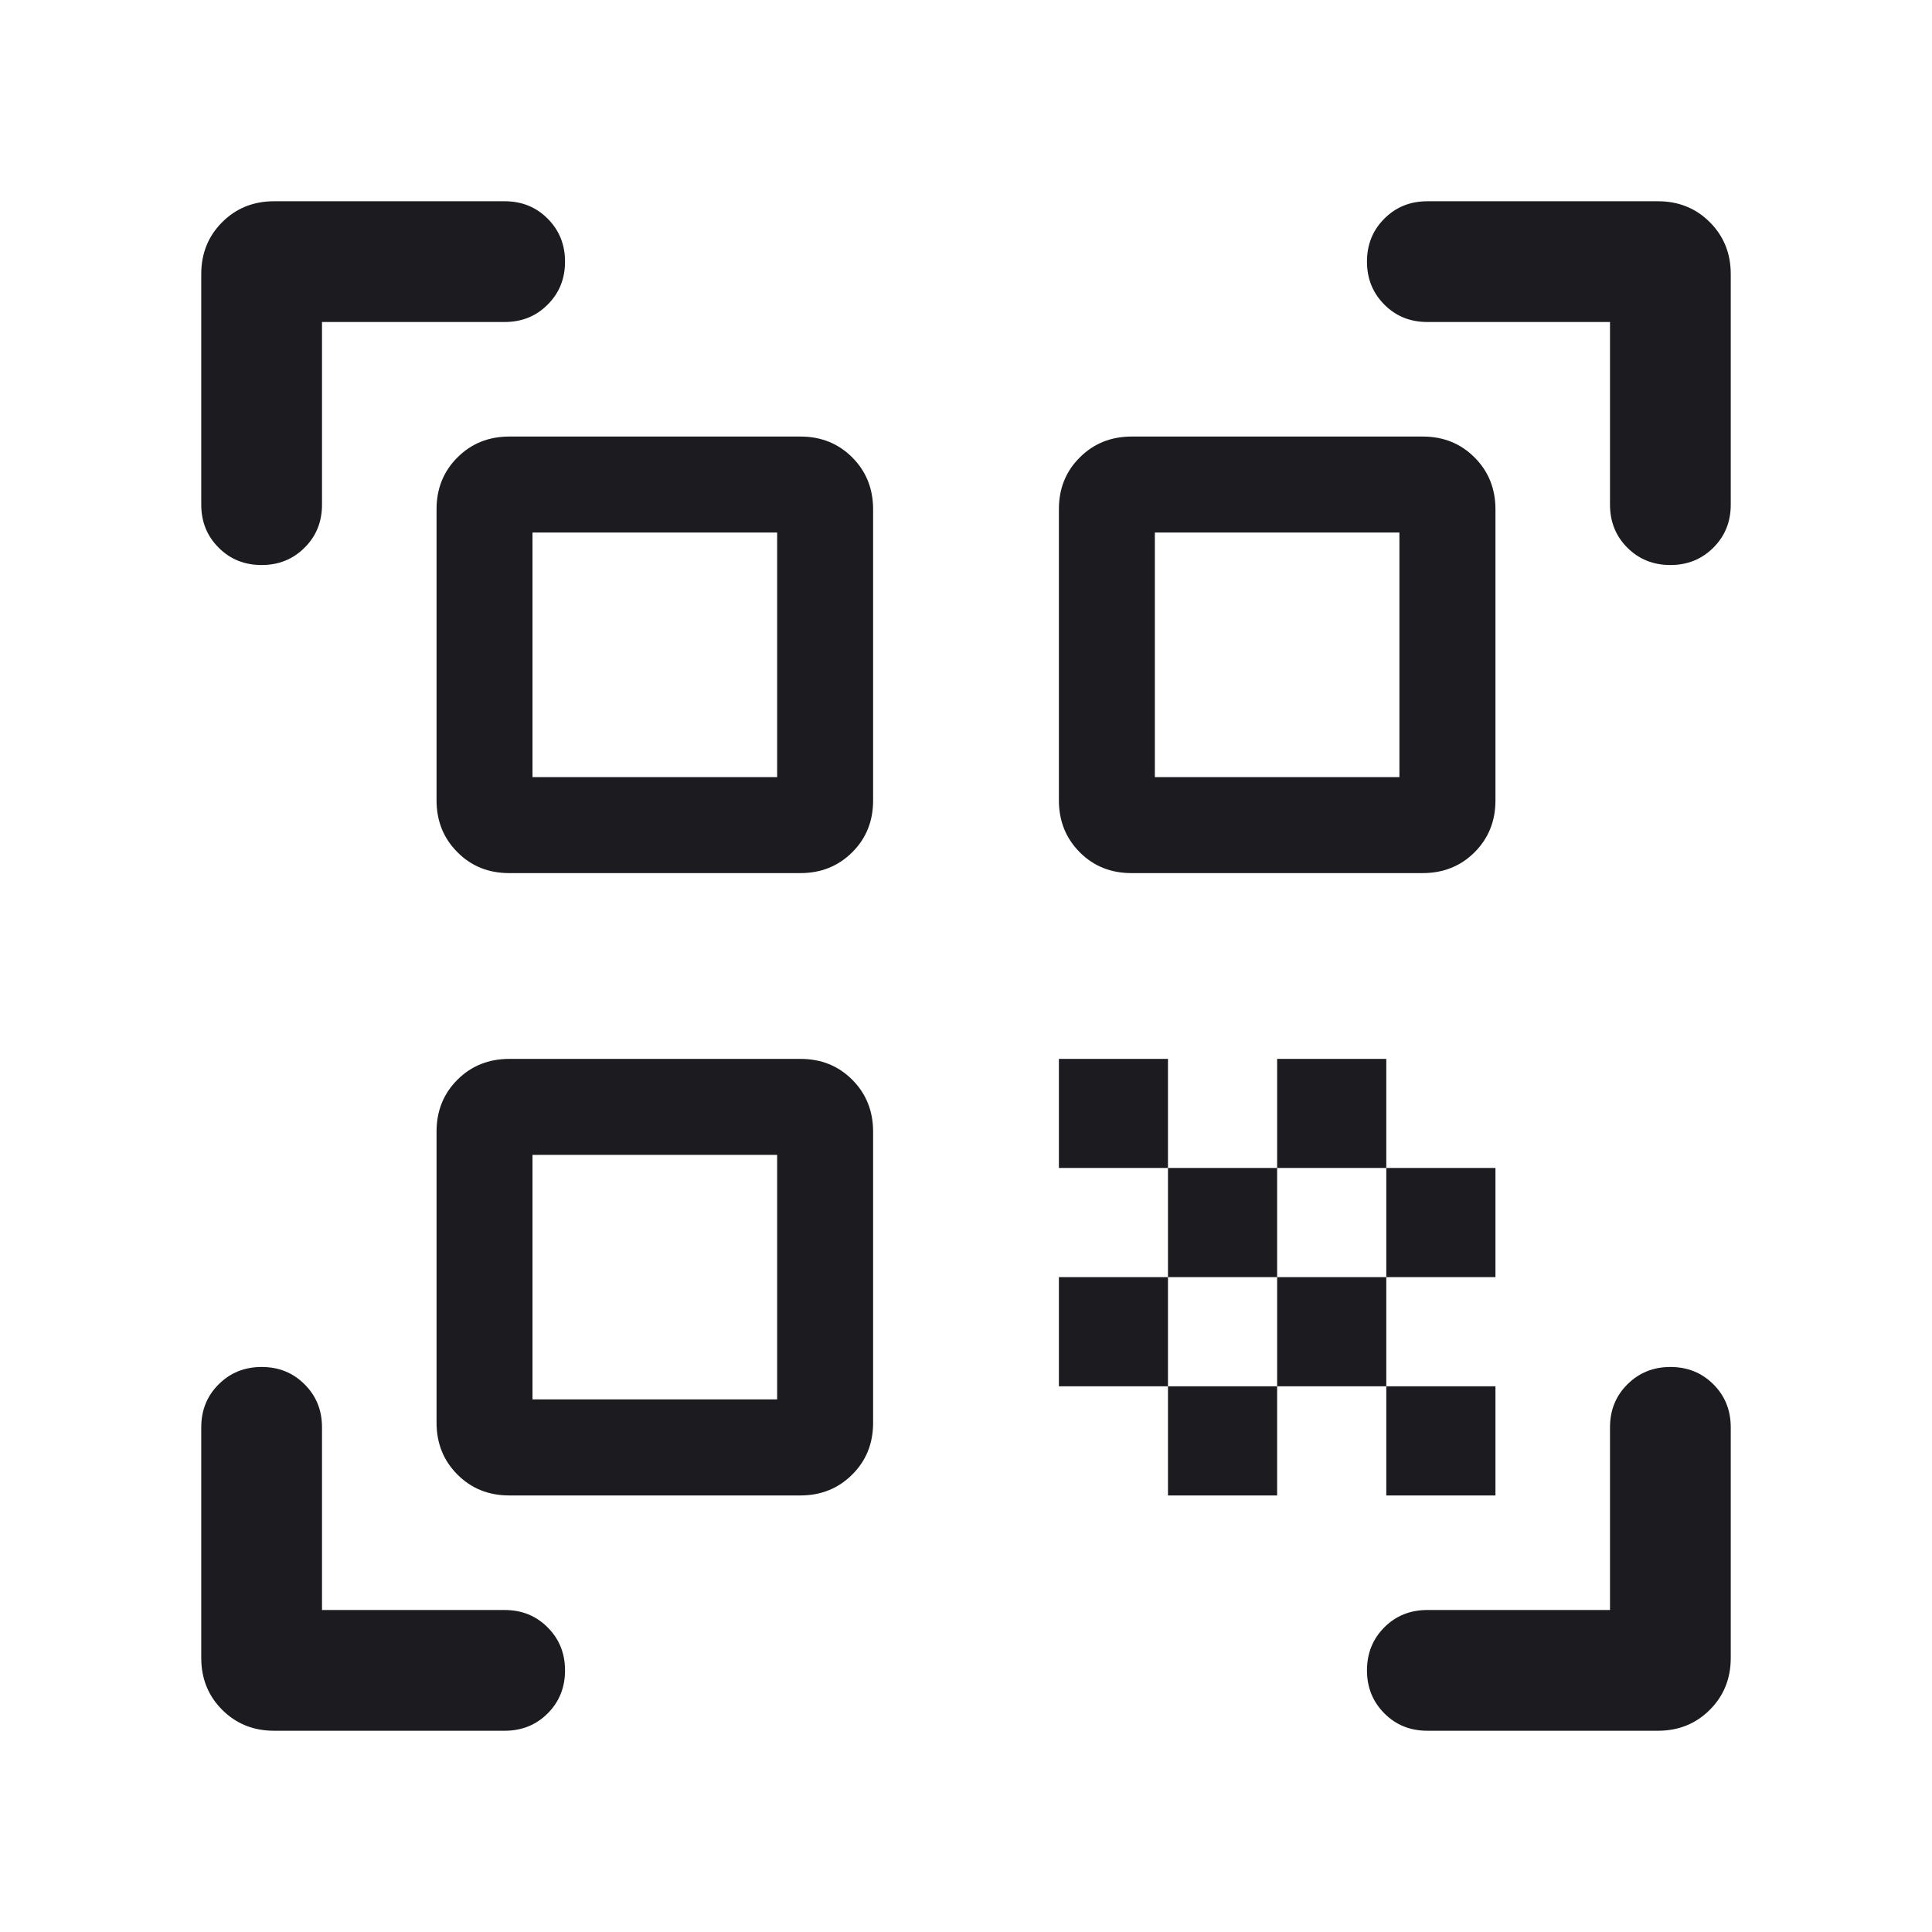 <svg width="24" height="24" viewBox="0 0 24 24" fill="none" xmlns="http://www.w3.org/2000/svg">
<path d="M3.25 7.019C3.037 7.019 2.859 6.947 2.716 6.803C2.572 6.66 2.5 6.482 2.5 6.269V3.404C2.5 3.148 2.587 2.933 2.76 2.76C2.933 2.587 3.148 2.5 3.404 2.5H6.269C6.482 2.5 6.66 2.572 6.803 2.716C6.947 2.86 7.019 3.038 7.019 3.25C7.019 3.463 6.947 3.641 6.803 3.784C6.66 3.928 6.482 4 6.269 4H4V6.269C4 6.482 3.928 6.66 3.784 6.803C3.64 6.947 3.462 7.019 3.25 7.019ZM3.404 21.5C3.148 21.5 2.933 21.413 2.76 21.24C2.587 21.067 2.5 20.852 2.5 20.596V17.731C2.5 17.518 2.572 17.34 2.716 17.197C2.86 17.053 3.038 16.981 3.25 16.981C3.463 16.981 3.641 17.053 3.784 17.197C3.928 17.34 4 17.518 4 17.731V20H6.269C6.482 20 6.66 20.072 6.803 20.216C6.947 20.36 7.019 20.538 7.019 20.75C7.019 20.963 6.947 21.141 6.803 21.285C6.66 21.428 6.482 21.5 6.269 21.5H3.404ZM17.731 21.5C17.518 21.5 17.34 21.428 17.197 21.284C17.053 21.14 16.981 20.962 16.981 20.75C16.981 20.537 17.053 20.359 17.197 20.215C17.34 20.072 17.518 20 17.731 20H20V17.731C20 17.518 20.072 17.34 20.216 17.197C20.36 17.053 20.538 16.981 20.75 16.981C20.963 16.981 21.141 17.053 21.285 17.197C21.428 17.34 21.5 17.518 21.5 17.731V20.596C21.5 20.852 21.413 21.067 21.24 21.24C21.067 21.413 20.852 21.5 20.596 21.5H17.731ZM20.75 7.019C20.537 7.019 20.359 6.947 20.215 6.803C20.072 6.66 20 6.482 20 6.269V4H17.731C17.518 4 17.34 3.928 17.197 3.784C17.053 3.64 16.981 3.462 16.981 3.25C16.981 3.037 17.053 2.859 17.197 2.716C17.34 2.572 17.518 2.5 17.731 2.5H20.596C20.852 2.5 21.067 2.587 21.24 2.76C21.413 2.933 21.5 3.148 21.5 3.404V6.269C21.5 6.482 21.428 6.66 21.284 6.803C21.14 6.947 20.962 7.019 20.75 7.019ZM17.221 18.577V17.221H18.577V18.577H17.221ZM17.221 15.865V14.509H18.577V15.865H17.221ZM15.865 17.221V15.865H17.221V17.221H15.865ZM14.509 18.577V17.221H15.865V18.577H14.509ZM13.154 17.221V15.865H14.509V17.221H13.154ZM15.865 14.509V13.154H17.221V14.509H15.865ZM14.509 15.865V14.509H15.865V15.865H14.509ZM13.154 14.509V13.154H14.509V14.509H13.154ZM14.056 10.846C13.799 10.846 13.585 10.76 13.412 10.586C13.24 10.413 13.154 10.198 13.154 9.942V6.325C13.154 6.069 13.24 5.854 13.414 5.682C13.587 5.509 13.802 5.423 14.058 5.423H17.675C17.931 5.423 18.146 5.51 18.318 5.683C18.491 5.856 18.577 6.071 18.577 6.327V9.944C18.577 10.201 18.49 10.415 18.317 10.588C18.144 10.76 17.929 10.846 17.672 10.846H14.056ZM6.325 18.577C6.069 18.577 5.854 18.49 5.682 18.317C5.509 18.144 5.423 17.929 5.423 17.672V14.056C5.423 13.799 5.51 13.585 5.683 13.412C5.856 13.24 6.071 13.154 6.327 13.154H9.944C10.201 13.154 10.415 13.24 10.588 13.414C10.76 13.587 10.846 13.802 10.846 14.058V17.675C10.846 17.931 10.76 18.146 10.586 18.318C10.413 18.491 10.198 18.577 9.942 18.577H6.325ZM6.325 10.846C6.069 10.846 5.854 10.76 5.682 10.586C5.509 10.413 5.423 10.198 5.423 9.942V6.325C5.423 6.069 5.51 5.854 5.683 5.682C5.856 5.509 6.071 5.423 6.327 5.423H9.944C10.201 5.423 10.415 5.51 10.588 5.683C10.76 5.856 10.846 6.071 10.846 6.327V9.944C10.846 10.201 10.76 10.415 10.586 10.588C10.413 10.76 10.198 10.846 9.942 10.846H6.325ZM6.615 17.384H9.654V14.346H6.615V17.384ZM6.615 9.654H9.654V6.615H6.615V9.654ZM14.346 9.654H17.384V6.615H14.346V9.654Z" fill="#1C1B1F"/>
</svg>
